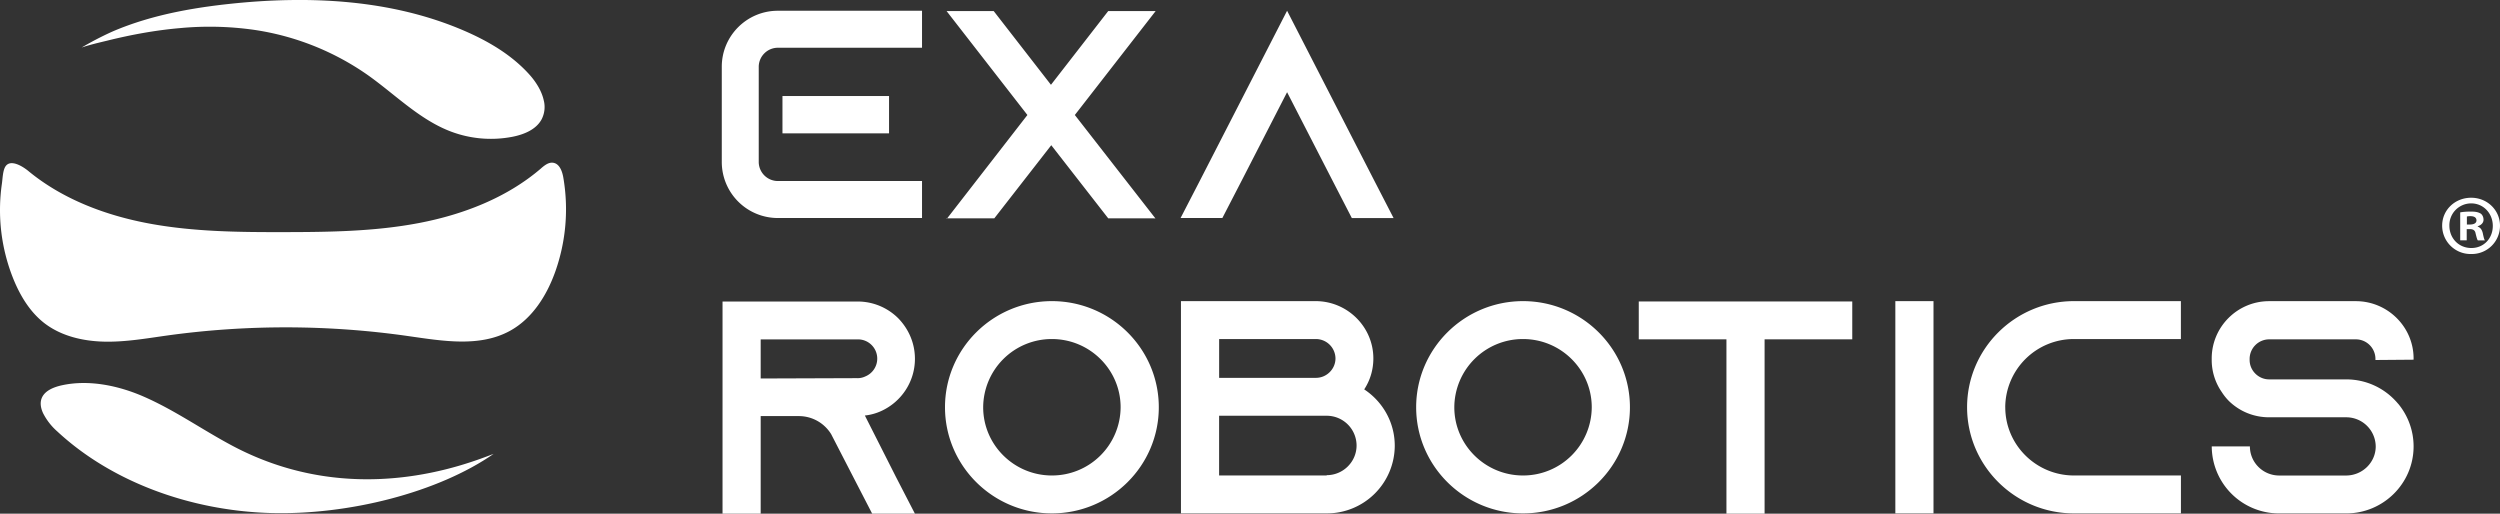 <svg width="73" height="15" viewBox="0 0 73 15" fill="none" xmlns="http://www.w3.org/2000/svg">
    <rect x="0" y="0" width="73" height="15" fill="#333333" stroke="none"/>
    <g clip-path="url(#sy9soc049a)" fill="#fff">
        <path d="M73 6.59a.823.823 0 0 1-.842.827.828.828 0 0 1-.847-.827c0-.462.376-.816.847-.816s.842.364.842.816zm-1.478 0c0 .364.27.652.641.652s.627-.288.627-.646c0-.358-.266-.657-.632-.657a.636.636 0 0 0-.636.651zm.506.428h-.19v-.816c.074-.015.18-.024.315-.024.155 0 .225.024.286.06.045.034.08.099.08.179 0 .09-.07.159-.17.189v.01c.08.03.125.09.15.199.025.124.04.174.06.204h-.206c-.025-.03-.04-.105-.065-.2-.015-.089-.065-.129-.17-.129h-.09v.329zm.005-.462h.09c.105 0 .19-.035.19-.12 0-.074-.055-.124-.175-.124a.452.452 0 0 0-.105.01v.234zM15.803 4.913l-.008.007c-.997.855-2.27 1.346-3.564 1.593-1.294.247-2.62.263-3.938.265-1.308.002-2.624-.01-3.91-.246-1.285-.236-2.551-.71-3.557-1.54-.145-.12-.528-.372-.675-.118-.071.125-.075.351-.096.493a5.38 5.38 0 0 0 .332 2.77c.201.497.488.975.914 1.303.49.375 1.123.522 1.741.536.618.014 1.23-.094 1.843-.18a25.277 25.277 0 0 1 7.046.019c.994.142 2.07.329 2.952-.15.662-.36 1.088-1.043 1.337-1.75a5.451 5.451 0 0 0 .228-2.735c-.032-.184-.113-.404-.3-.428-.13-.017-.245.075-.345.16v.001zM1.258 12.065c-.164-.356-.06-.684.56-.817.796-.17 1.656.018 2.376.332.921.402 1.728.98 2.61 1.446 3.523 1.86 6.826.523 7.61.227-1.619 1.125-4.244 1.8-6.553 1.726-2.309-.075-4.605-.907-6.195-2.387a1.78 1.78 0 0 1-.408-.527zM15.883 2.952a.786.786 0 0 1-.067.531c-.162.303-.52.446-.858.512a3.306 3.306 0 0 1-1.784-.151c-.923-.348-1.632-1.084-2.436-1.653A7.744 7.744 0 0 0 7.416.871 9.237 9.237 0 0 0 5.263.82c-.721.062-1.435.194-2.137.368-.247.06-.501.118-.743.2a9.39 9.39 0 0 1 .88-.458c.303-.132.615-.244.932-.34C4.834.397 5.49.27 6.152.18c.176-.024.35-.045.527-.064C9-.135 11.419-.026 13.56.9c.71.307 1.394.711 1.908 1.288.192.215.36.489.414.764zM26.145 13.894 26.716 15h-1.248l-.571-1.106-.598-1.16-.027-.053a1.107 1.107 0 0 0-.945-.531h-1.115V15h-1.114V8.804h3.942c.464 0 .883.186 1.186.487.303.31.49.726.49 1.186 0 .673-.4 1.257-.98 1.523-.152.07-.313.115-.482.133l.892 1.762zm-1.106-2.851c.08 0 .16-.018.232-.053a.562.562 0 0 0-.232-1.08h-2.827v1.142l2.827-.01zM33.837 11.892c0 1.709-1.4 3.099-3.122 3.099-1.721 0-3.121-1.39-3.121-3.1 0-1.708 1.4-3.098 3.121-3.098 1.722 0 3.122 1.39 3.122 3.099zm-1.115 0c0-1.098-.9-1.992-2.007-1.992a2.002 2.002 0 0 0-2.006 1.992c0 1.098.9 1.992 2.006 1.992a2.002 2.002 0 0 0 2.007-1.992zM40.727 13.017a1.983 1.983 0 0 1-1.989 1.974h-4.254V8.793h3.933c.927 0 1.685.753 1.685 1.673 0 .337-.098.647-.267.904.535.354.892.956.892 1.647zm-5.128-1.984h2.827c.312 0 .57-.257.57-.567a.573.573 0 0 0-.57-.566h-2.827v1.133zm3.139 2.842c.481 0 .874-.39.874-.867a.872.872 0 0 0-.874-.868h-3.14v1.744h3.14v-.01.001zM47.594 11.892c0 1.709-1.4 3.099-3.122 3.099-1.72 0-3.12-1.39-3.12-3.1 0-1.708 1.4-3.098 3.12-3.098 1.722 0 3.122 1.39 3.122 3.099zm-1.115 0c0-1.098-.9-1.992-2.007-1.992a2.002 2.002 0 0 0-2.006 1.992c0 1.098.9 1.992 2.006 1.992a2.002 2.002 0 0 0 2.007-1.992zM54.086 8.802v1.106h-2.56V15h-1.114V9.908h-2.56V8.802h6.234zM55.344 14.99V8.794h1.114v6.198h-1.114zM58.554 11.892c0 1.098.901 1.992 2.007 1.992h3.122v1.107H60.56c-1.721 0-3.121-1.39-3.121-3.1 0-1.708 1.4-3.098 3.121-3.098h3.122V9.9H60.56a2.003 2.003 0 0 0-2.007 1.992zM69.363 10.511v-.035a.573.573 0 0 0-.57-.567h-2.534a.573.573 0 0 0-.57.567v.035c0 .31.258.567.57.567h2.248c.58 0 1.097.248 1.453.638.027.026.045.053.072.08.276.336.445.77.445 1.239 0 1.08-.883 1.957-1.97 1.957h-1.954a1.965 1.965 0 0 1-1.97-1.957h1.114c0 .47.384.85.856.85h1.953c.473 0 .865-.38.865-.85a.86.86 0 0 0-.865-.85h-2.247c-.455 0-.865-.177-1.168-.469a1.533 1.533 0 0 1-.214-.266 1.637 1.637 0 0 1-.295-.947v-.036c0-.92.75-1.673 1.677-1.673h2.532c.928 0 1.686.753 1.686 1.673v.036l-1.115.009h.001zM27.632 6.375h.017l-.017.018v-.018zM33.745.323l-2.36 3.035 2.351 3.017H32.36L30.697 4.24l-1.663 2.135h-1.376L30 3.358 27.64.323h1.376l1.672 2.153L32.36.323h1.385zm-.017 6.07-.009-.018h.009v.018zM40.692 6.367h-1.219l-.557-1.081-1.333-2.594-1.332 2.594-.558 1.08h-1.22l.558-1.08L37.583.314l2.552 4.972.557 1.08zM22.155 3.591v1.141a.56.56 0 0 0 .558.554h4.21v1.08h-4.21a1.637 1.637 0 0 1-1.637-1.633V1.948c0-.899.731-1.634 1.637-1.634h4.21v1.08h-4.21a.56.56 0 0 0-.558.554v1.643z"/>
        <path d="M25.96 2.804h-3.112v1.09h3.112v-1.09z"/>
    </g>
    <defs>
        <clipPath id="sy9soc049a">
            <path fill="#fff" d="M0 0h73v15H0z"/>
        </clipPath>
    </defs>
</svg>
